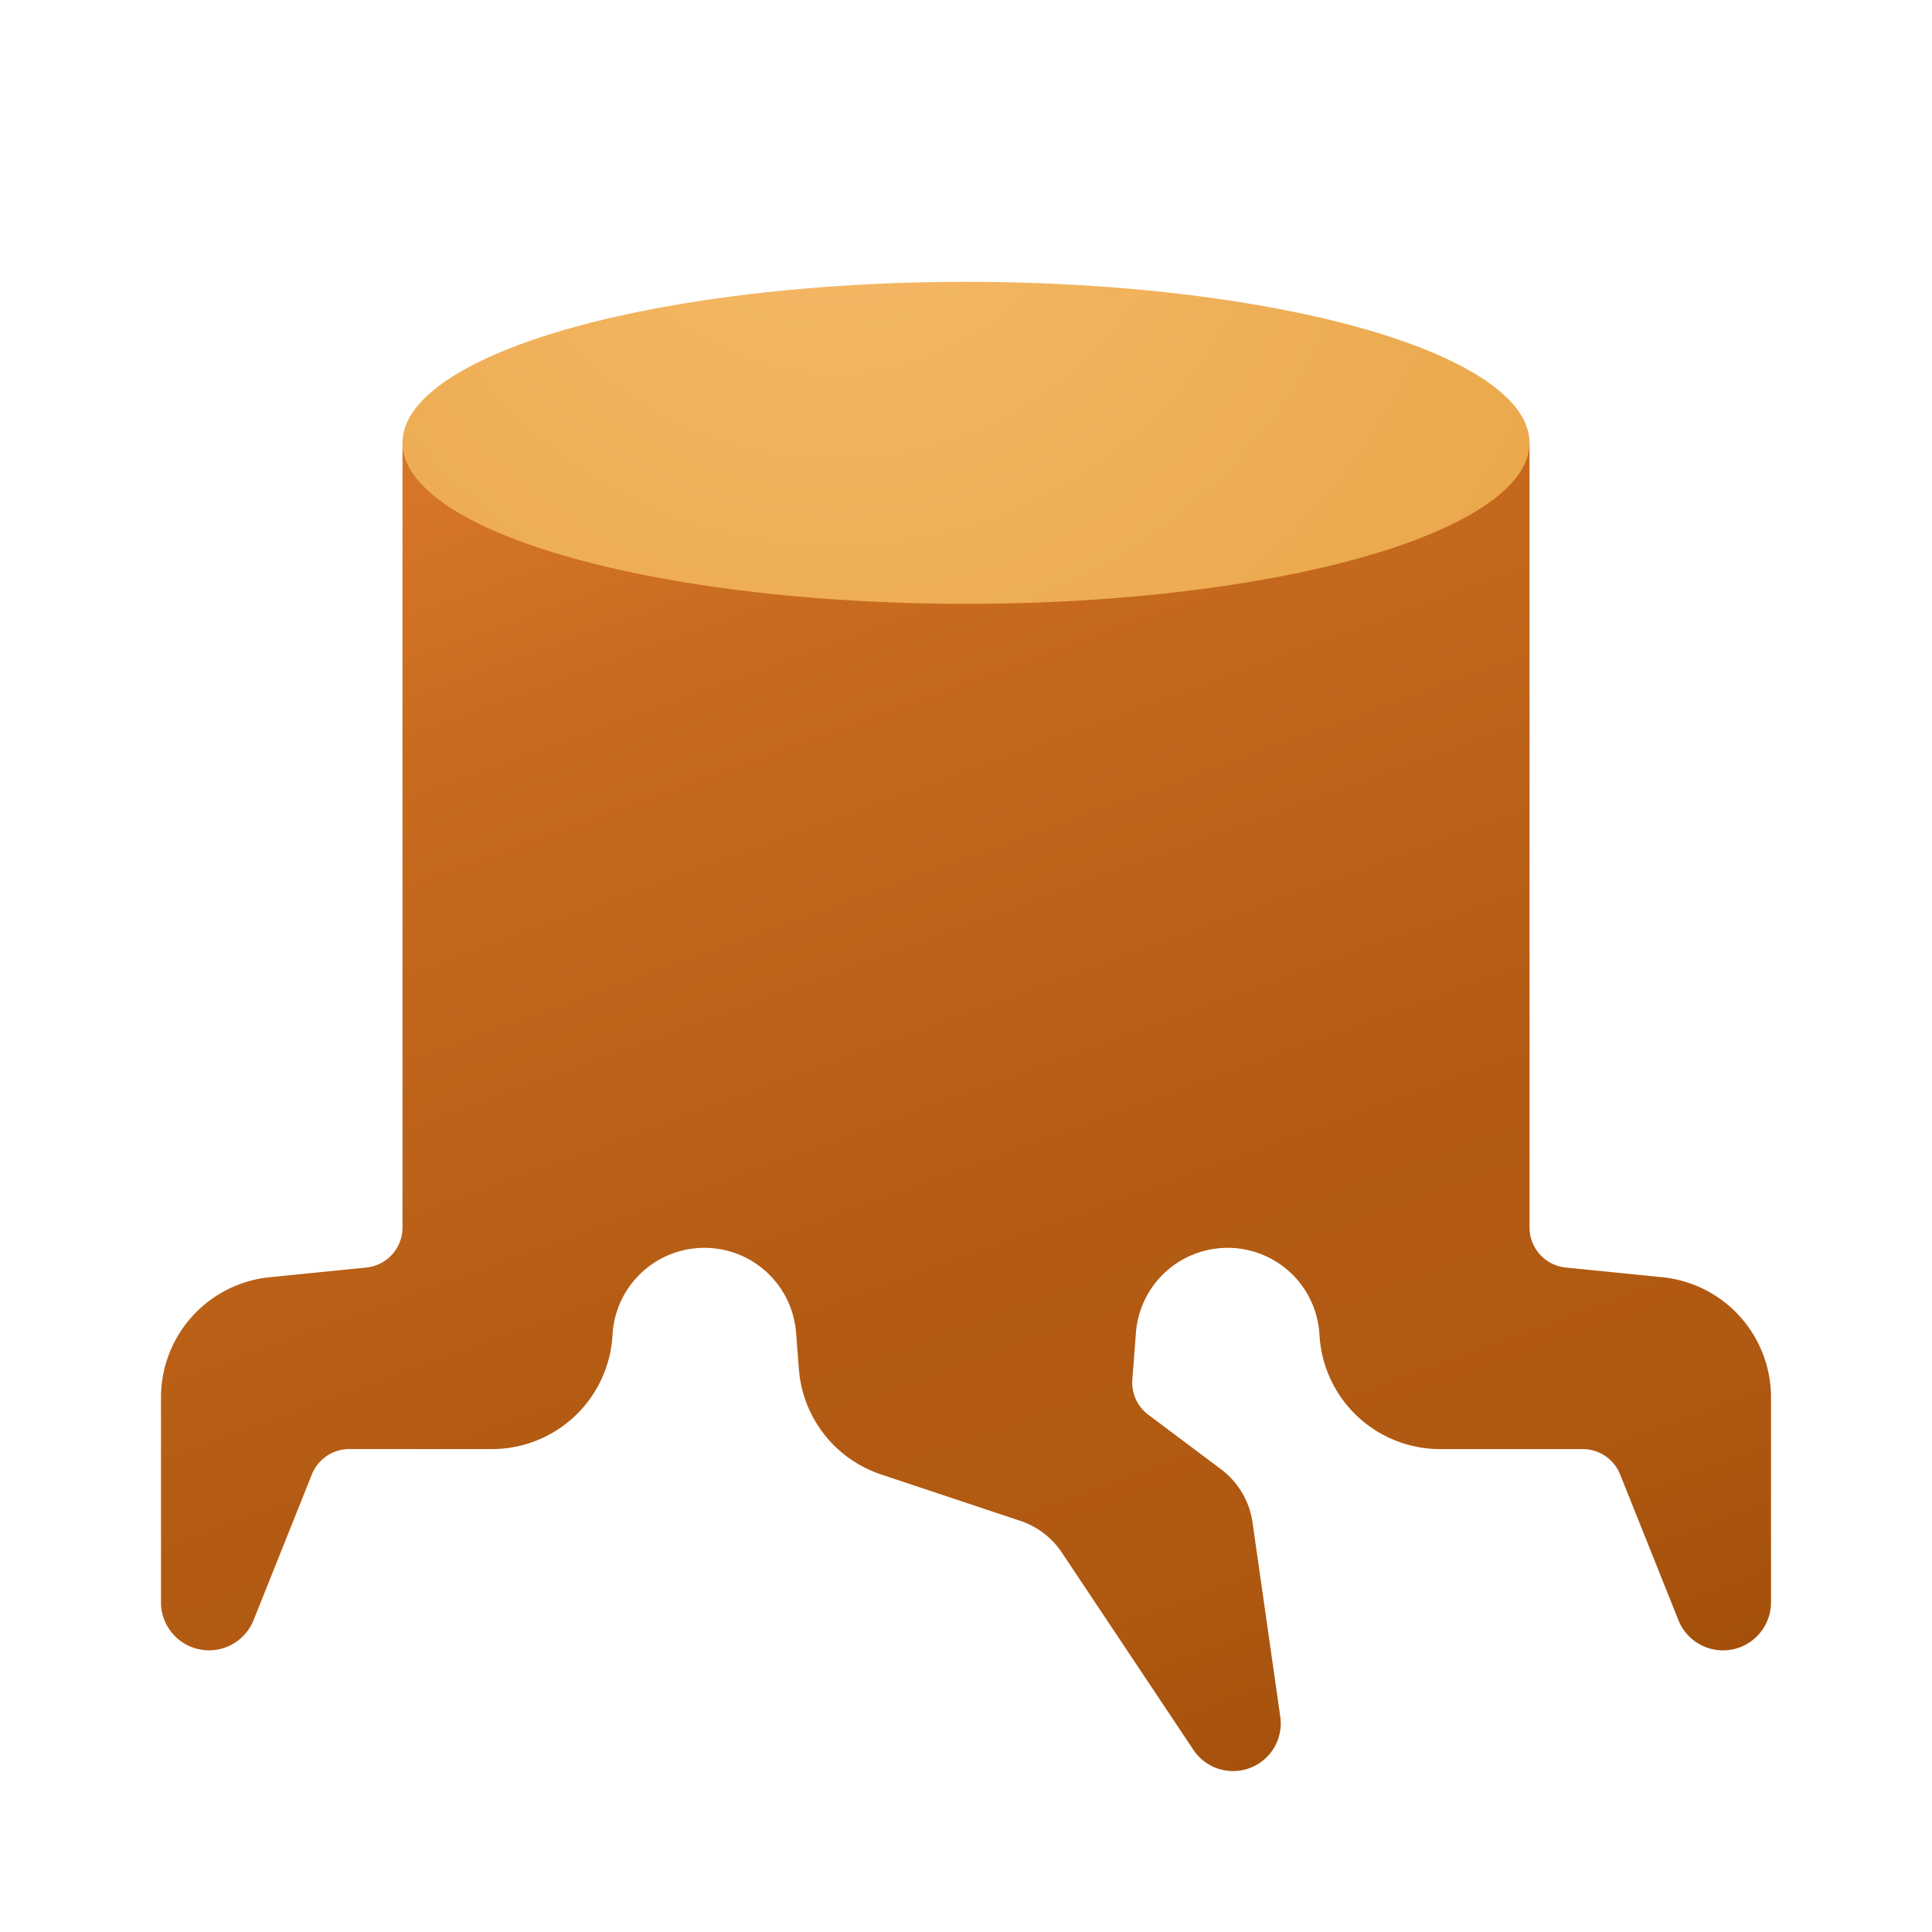 <svg xmlns="http://www.w3.org/2000/svg" data-name="Слой 1" viewBox="0 0 48 48"><defs><radialGradient id="k3Sz7ef3duzbvDDut2KbGb" cx="21.002" cy="3.47" r="18.198" data-name="Безымянный градиент 203" gradientTransform="matrix(1.077 0 0 1 -1.846 0)" gradientUnits="userSpaceOnUse"><stop offset="0" stop-color="#f5b967"/><stop offset="1" stop-color="#eba84b"/></radialGradient><linearGradient id="k3Sz7ef3duzbvDDut2KbGa" x1="15.511" x2="30.314" y1="10.432" y2="51.103" data-name="Безымянный градиент 237" gradientUnits="userSpaceOnUse"><stop offset="0" stop-color="#d67526"/><stop offset=".147" stop-color="#c86b1f"/><stop offset=".527" stop-color="#b35b13"/><stop offset=".713" stop-color="#b05912"/><stop offset=".837" stop-color="#a7530d"/><stop offset=".858" stop-color="#a5510c"/><stop offset=".946" stop-color="#a14e0a"/></linearGradient></defs><path fill="url(#k3Sz7ef3duzbvDDut2KbGa)" d="M38.901,31.492a1,1,0,0,1-.9-.995V11.002H10v19.495a1,1,0,0,1-.9.995l-2.398.24A3,3,0,0,0,4,34.717v5.092A1.193,1.193,0,0,0,5.193,41.002h0a1.193,1.193,0,0,0,1.107-.75l1.449-3.622A1,1,0,0,1,8.677,36.002h3.545a3,3,0,0,0,2.991-2.77l.009-.121A2.284,2.284,0,0,1,17.5,31.002h0a2.284,2.284,0,0,1,2.278,2.109l.07.905A3,3,0,0,0,21.89,36.632l3.459,1.153a2,2,0,0,1,1.032.788l3.268,4.901a1.185,1.185,0,0,0,.986.528h0a1.185,1.185,0,0,0,1.173-1.352l-.69-4.828a2,2,0,0,0-.78-1.317L28.53,35.15a1,1,0,0,1-.397-.877l.089-1.162A2.284,2.284,0,0,1,30.5,31.002h0a2.284,2.284,0,0,1,2.278,2.109l.009.121a3,3,0,0,0,2.991,2.77H39.323a1,1,0,0,1,.928.629l1.449,3.622a1.193,1.193,0,0,0,1.107.75h0A1.193,1.193,0,0,0,44,39.81V34.717a3,3,0,0,0-2.701-2.985Z"/><ellipse cx="24" cy="11.002" fill="url(#k3Sz7ef3duzbvDDut2KbGb)" rx="14" ry="4"/></svg>